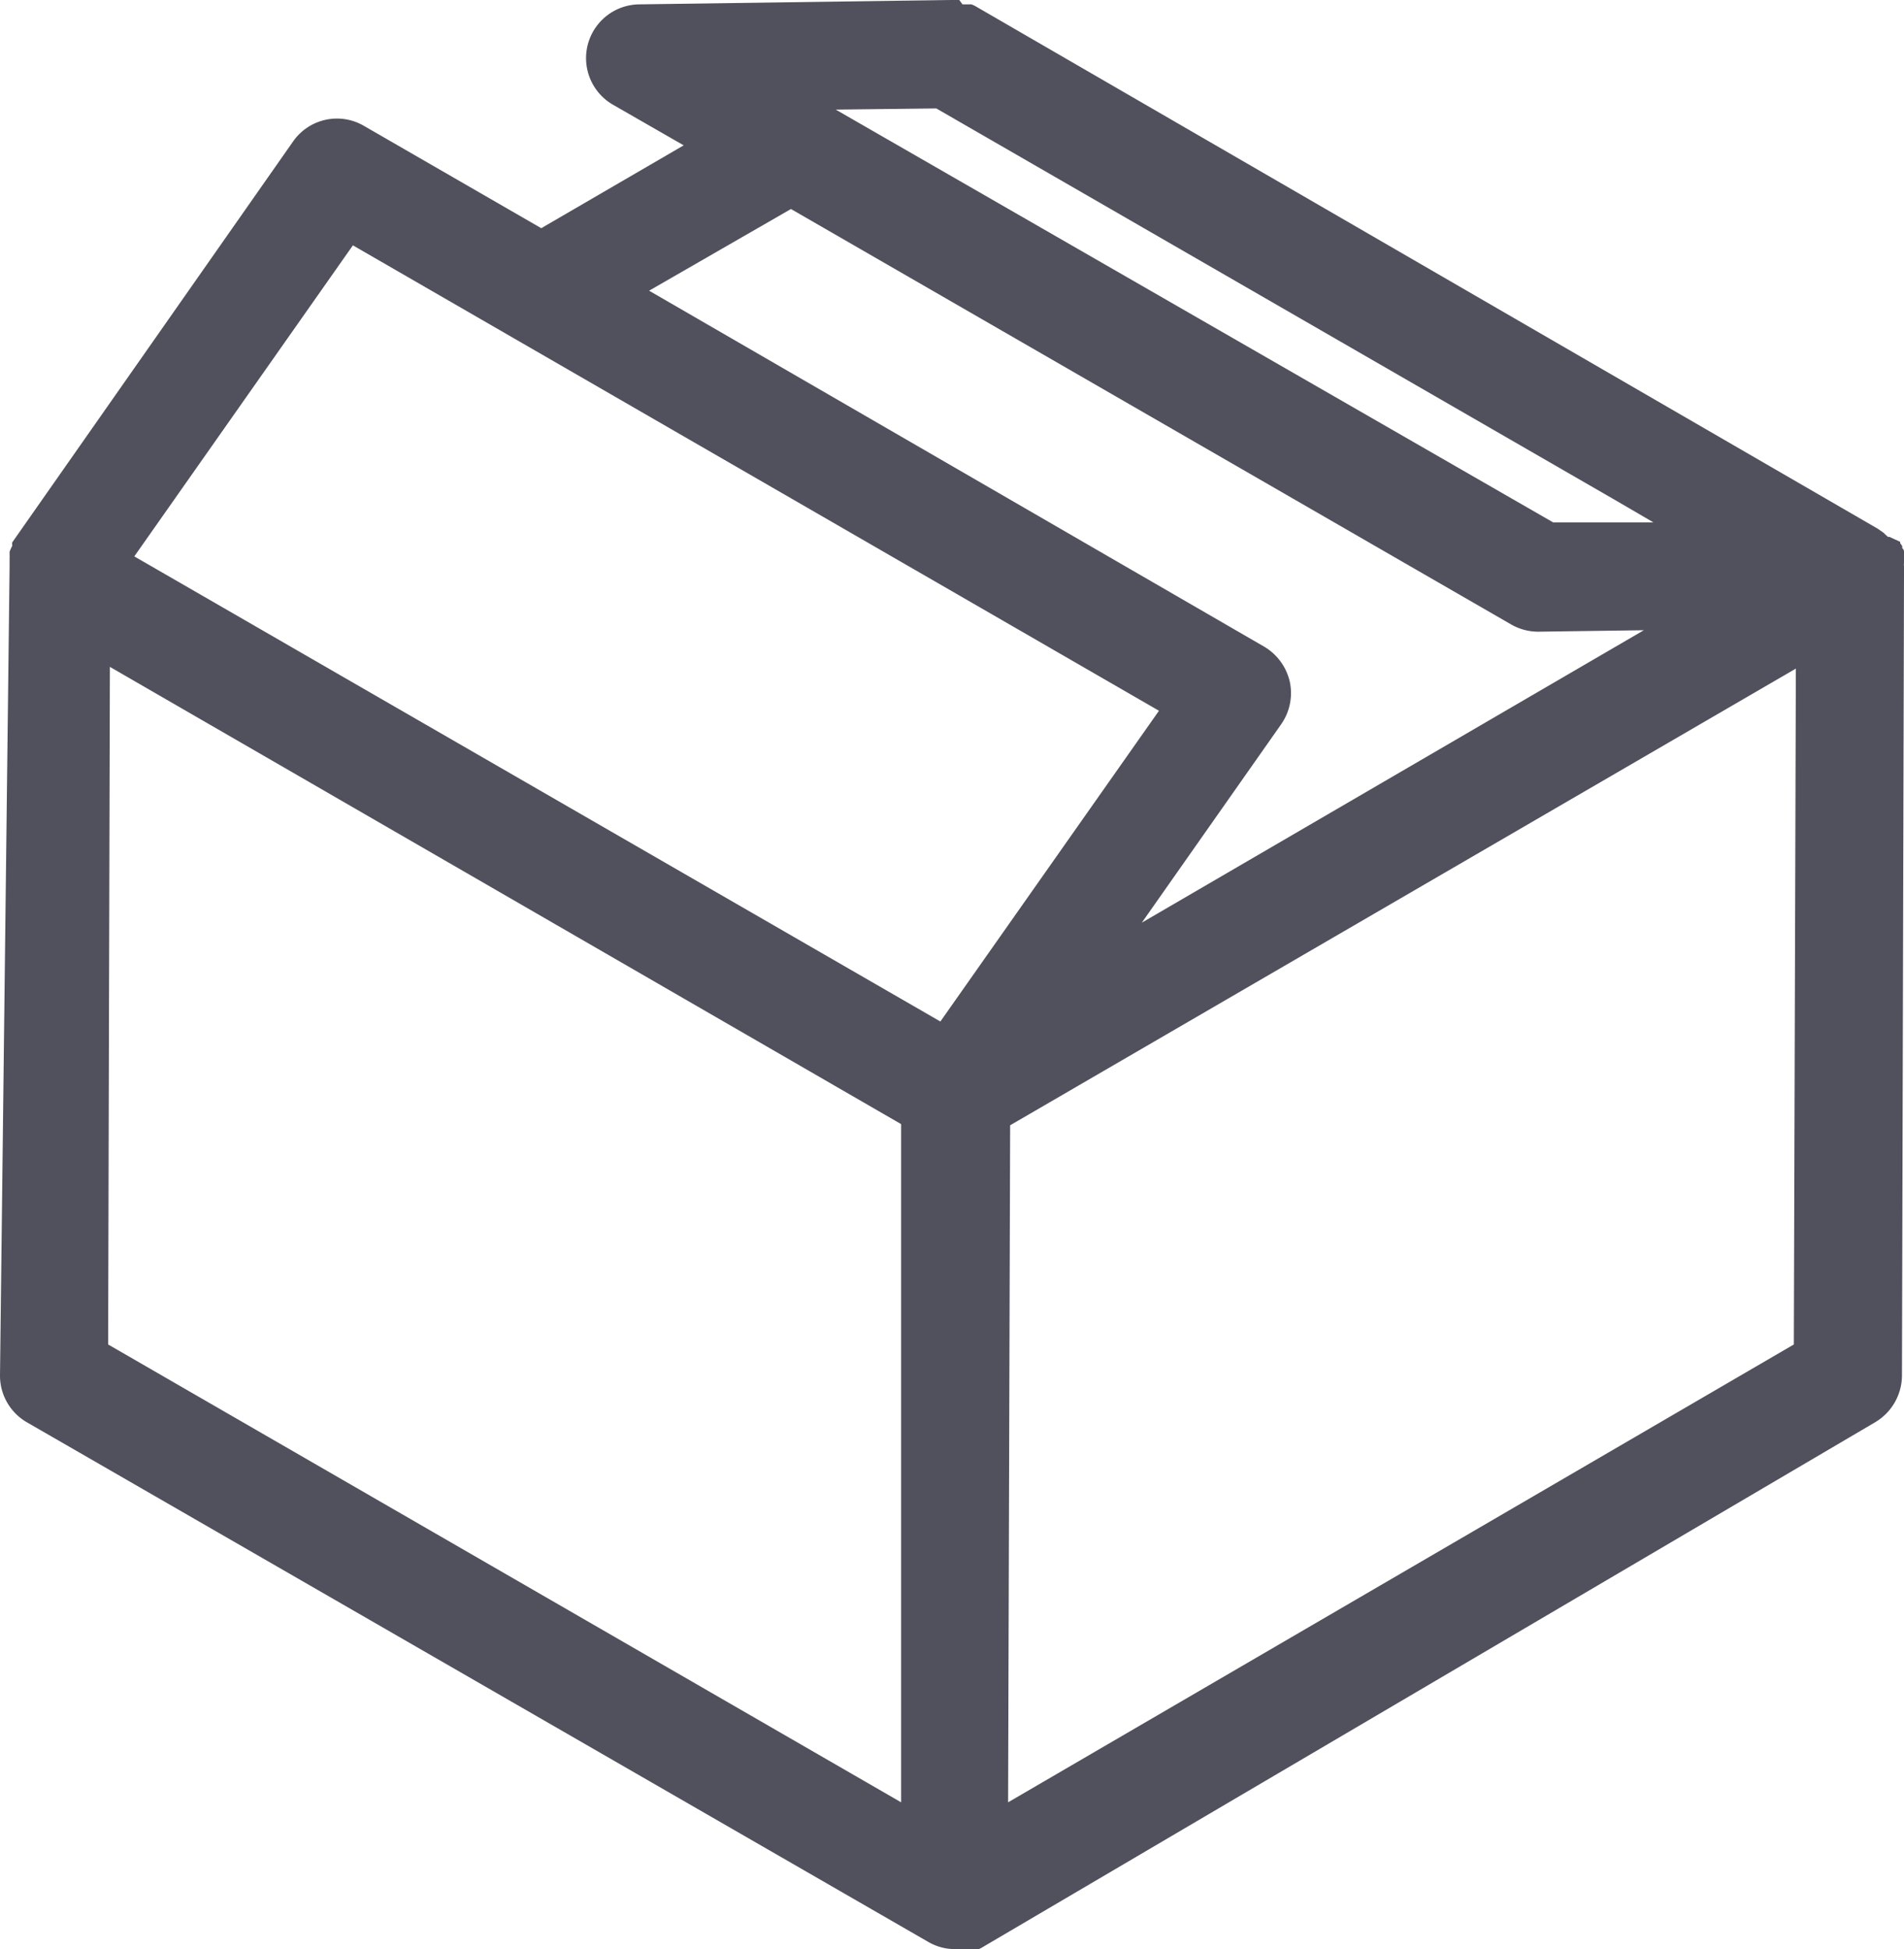 <svg xmlns="http://www.w3.org/2000/svg" viewBox="0 0 65.5 67.05"><defs><style>.cls-1{fill:none;}.cls-2{fill:#51505d;}</style></defs><g id="Layer_2" data-name="Layer 2"><g id="Layer_1-2" data-name="Layer 1"><polygon class="cls-1" points="56.88 17.97 55.49 17.16 32.2 3.72 28.75 3.77 53.42 18.01 56.88 17.97"/><path class="cls-1" d="M32.35,35.14l7.52-10.69L17.71,11.66h0L12.14,8.44,4.62,19.14Z"/><path class="cls-1" d="M44.37,23.45a1.87,1.87,0,0,1-.3,1.47l-4.79,6.82L56.59,21.68,53,21.73h0a1.87,1.87,0,0,1-.93-.24L27.23,7.18,22.33,10,43.48,22.24A1.89,1.89,0,0,1,44.37,23.45Z"/><polygon class="cls-1" points="34.68 61.96 61.71 46.25 61.78 22.96 34.74 38.67 34.68 61.96"/><polygon class="cls-1" points="31.03 38.67 3.78 22.94 3.72 46.25 30.97 61.98 31.03 38.67"/><path class="cls-2" d="M65.5,19.73v-.08a.31.31,0,0,0,0-.1v-.07a.36.36,0,0,1,0-.11h0s0-.06,0-.08v0a.36.36,0,0,0,0-.11.56.56,0,0,0,0-.12h0l0-.09s0-.07-.06-.11,0,0,0,0l0-.07a.61.61,0,0,0-.07-.1l0-.05L65,18.47s0,0-.05,0l-.09-.08-.06-.06,0,0-.2-.14L33.62.25a1.24,1.24,0,0,0-.2-.1l-.08,0-.12,0-.11,0L33,0l-.17,0h-.18L22,.15a1.85,1.85,0,0,0-.9,3.46L23.52,5l-4.9,2.85-6.1-3.52a1.84,1.84,0,0,0-2.44.54L.42,18.66a.25.25,0,0,0,0,.07l0,.05v0h0a1.76,1.76,0,0,0-.09.2s0,0,0,0l0,.07s0,0,0,0,0,0,0,.06a.25.25,0,0,1,0,.07l0,.15a.11.11,0,0,1,0,0v0c0,.06,0,.11,0,.16v0L0,47.32a1.85,1.85,0,0,0,.93,1.61l31,17.87a1.83,1.83,0,0,0,.93.25h.24l.08,0,.16,0,.09,0,.14,0a.31.31,0,0,0,.1,0,.67.67,0,0,0,.12-.06h0L64.5,48.93a1.88,1.88,0,0,0,.93-1.6l.07-27.6Zm-33.29-16L55.49,17.16l1.39.81-3.45,0L28.75,3.77Zm-5,3.46L52,21.49a1.87,1.87,0,0,0,.93.24h0l3.62-.05L39.28,31.74l4.79-6.82a1.87,1.87,0,0,0,.3-1.47,1.89,1.89,0,0,0-.89-1.21L22.33,10ZM12.14,8.44l5.56,3.21h0L39.87,24.45,32.35,35.14l-27.73-16ZM3.78,22.94,31,38.67,31,62,3.72,46.25ZM61.71,46.25,34.68,62l.07-23.29L61.78,23Z"/></g></g></svg>